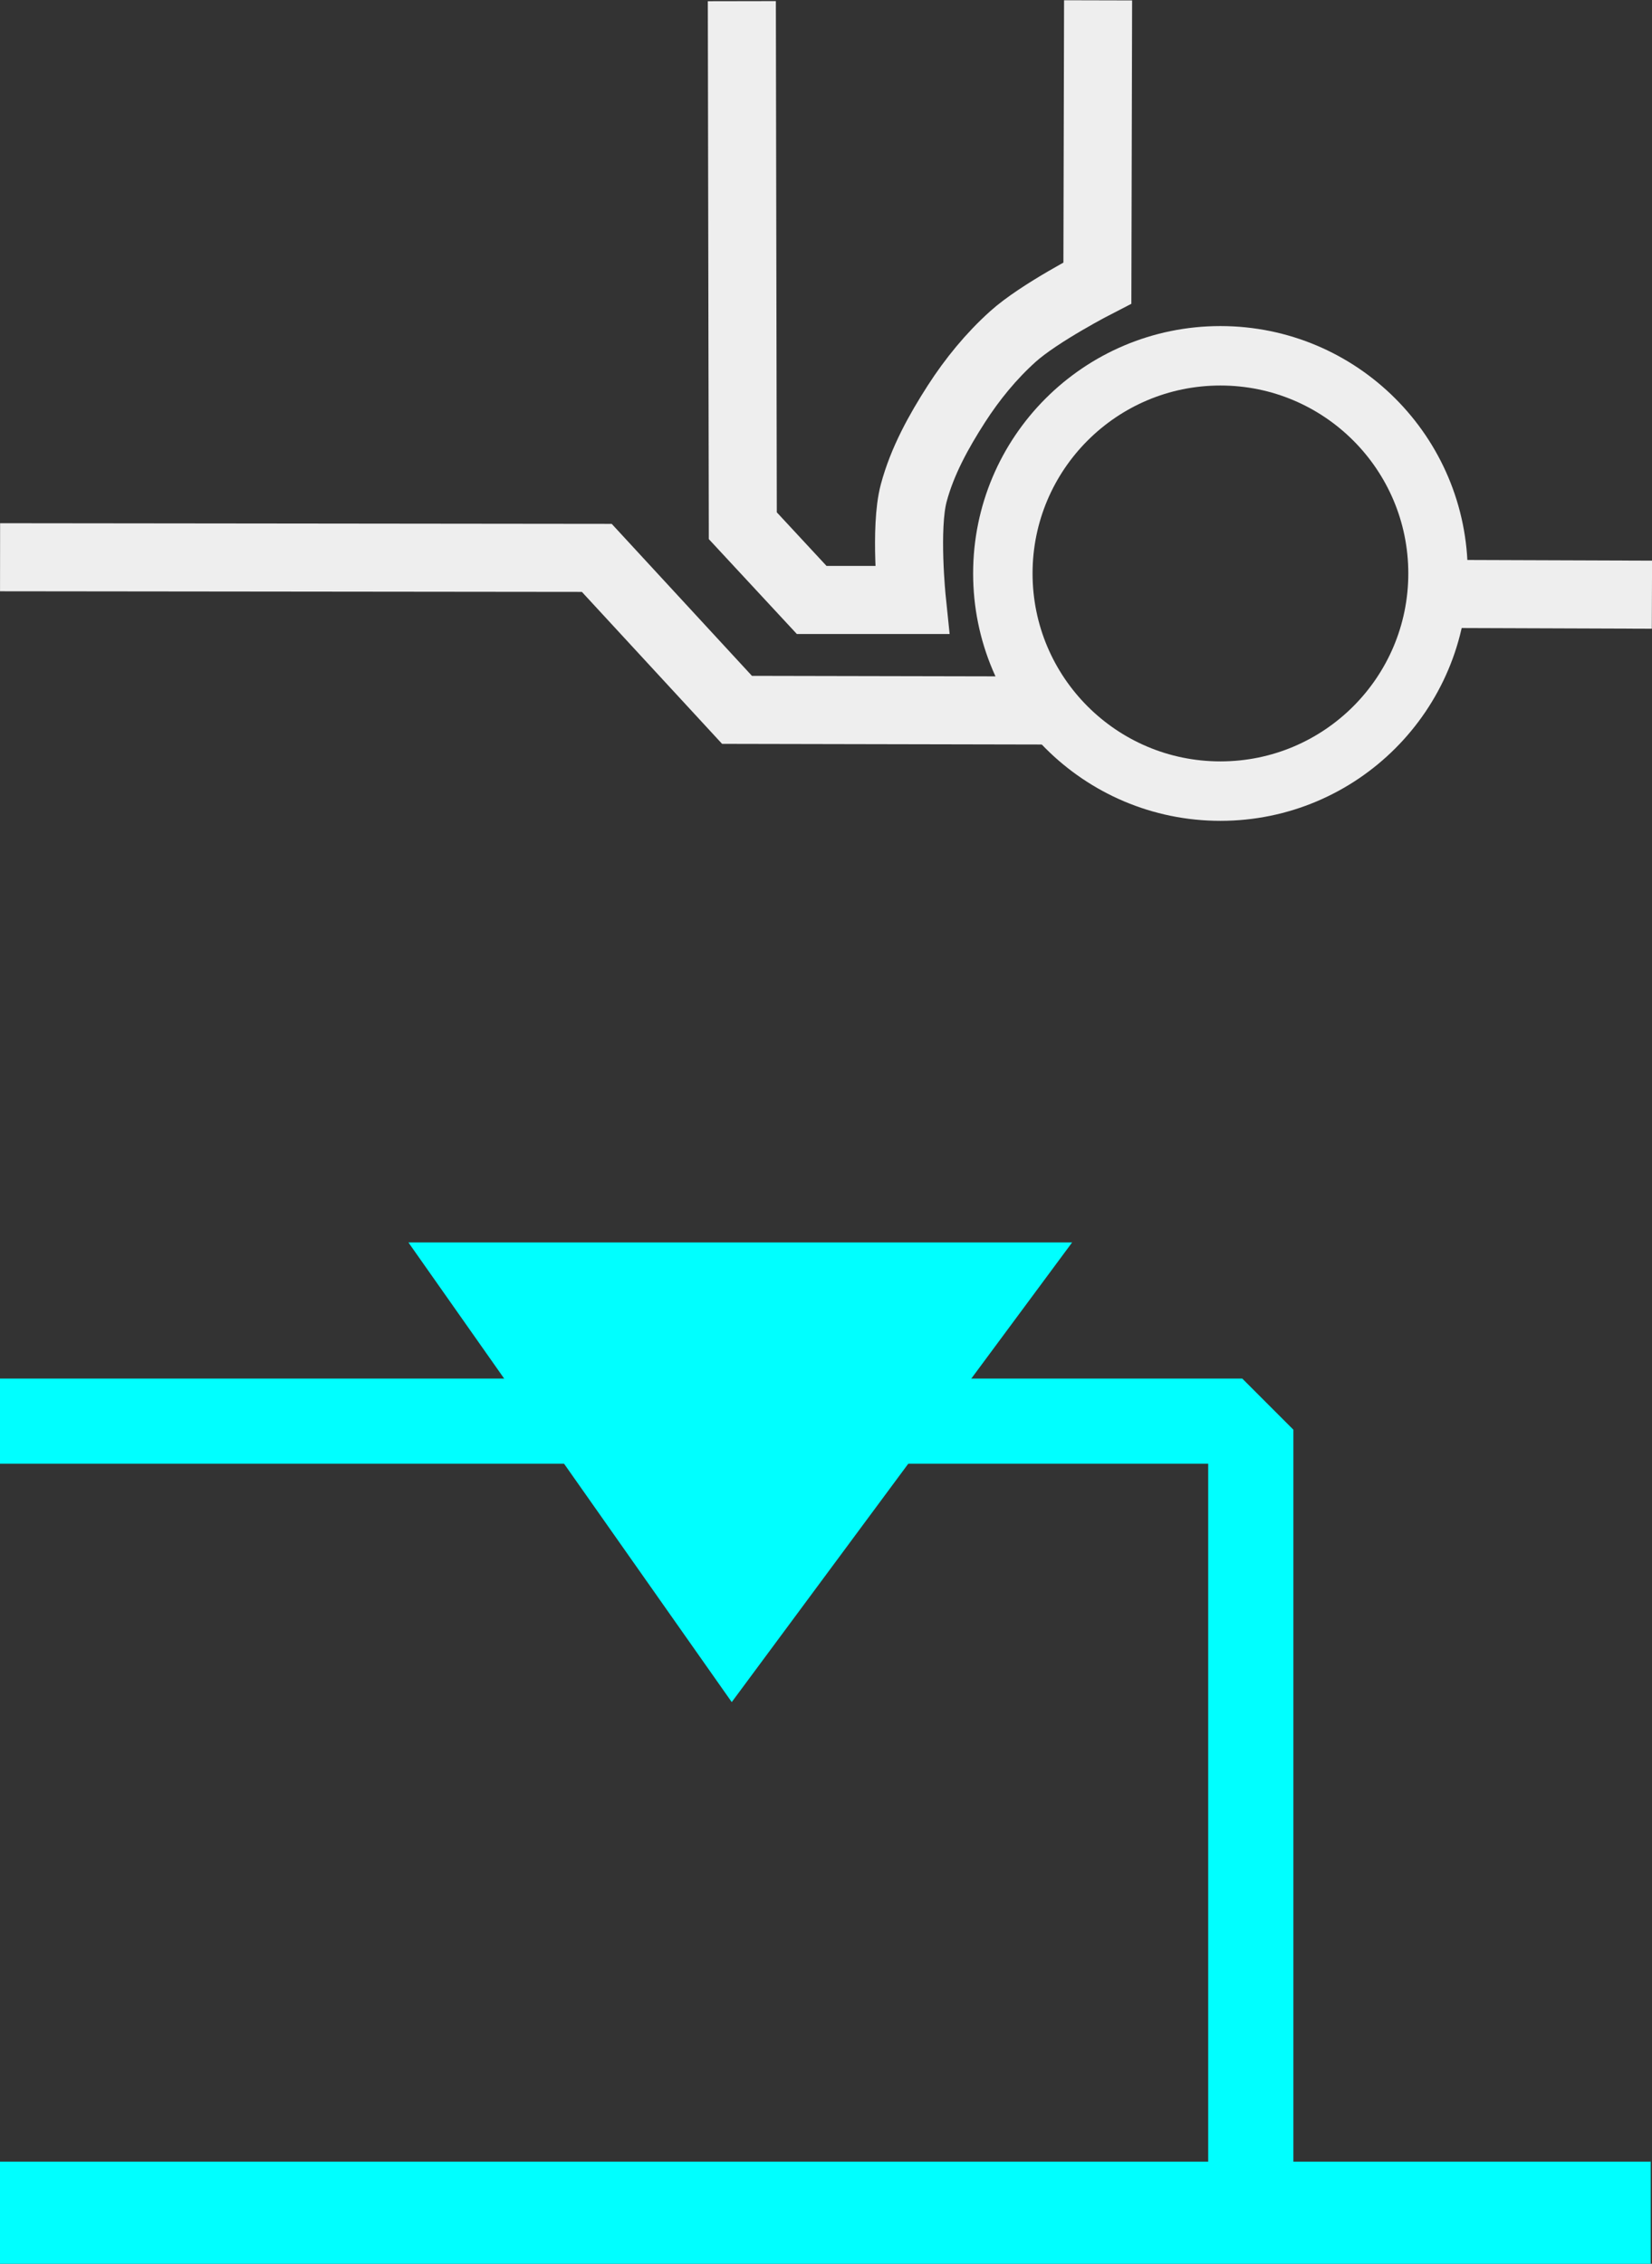 <?xml version="1.0" encoding="UTF-8" standalone="no"?>
<!-- Created with Inkscape (http://www.inkscape.org/) -->

<svg
   xmlns:dc="http://purl.org/dc/elements/1.1/"
   xmlns:cc="http://creativecommons.org/ns#"
   xmlns:rdf="http://www.w3.org/1999/02/22-rdf-syntax-ns#"
   xmlns:svg="http://www.w3.org/2000/svg"
   xmlns="http://www.w3.org/2000/svg"
   xmlns:sodipodi="http://sodipodi.sourceforge.net/DTD/sodipodi-0.dtd"
   xmlns:inkscape="http://www.inkscape.org/namespaces/inkscape"
   width="25.685mm"
   height="35.185mm"
   viewBox="0 0 25.685 35.185"
   version="1.1"
   id="svg8"
   inkscape:version="0.92.5 (2060ec1f9f, 2020-04-08)"
   sodipodi:docname="grappling-box.svg">
  <rect x="0" y="0" width="25.685" height="35.185" fill="#333333" stroke="none"/>
  <defs
     id="defs2" />
  <sodipodi:namedview
     id="base"
     pagecolor="#ffffff"
     bordercolor="#666666"
     borderopacity="1.0"
     inkscape:pageopacity="0.0"
     inkscape:pageshadow="2"
     inkscape:zoom="2.8284271"
     inkscape:cx="-22.543606"
     inkscape:cy="-15.64092"
     inkscape:document-units="mm"
     inkscape:current-layer="layer1"
     showgrid="true"
     fit-margin-top="0"
     fit-margin-left="0"
     fit-margin-right="0"
     fit-margin-bottom="0"
     inkscape:window-width="1920"
     inkscape:window-height="1136"
     inkscape:window-x="0"
     inkscape:window-y="27"
     inkscape:window-maximized="1">
    <inkscape:grid
       type="xygrid"
       id="grid1594" />
  </sodipodi:namedview>
  <g
     inkscape:label="Layer 1"
     inkscape:groupmode="layer"
     id="layer1"
     transform="translate(-127.2,-195.663)">
    <circle
       id="path758"
       cx="146.175"
       cy="204.576"
       r="3.383"
       style="fill:none;fill-opacity:1;stroke:#eeeeee;stroke-width:0.924;stroke-miterlimit:4;stroke-dasharray:none;stroke-opacity:1" />
    <path
       style="fill:none;stroke:#eeeeee;stroke-width:1.058;stroke-linecap:butt;stroke-linejoin:miter;stroke-miterlimit:4;stroke-dasharray:none;stroke-opacity:1"
       d="m 127.201,204.324 9.278,0.01 2.18,2.362 4.868,0.01"
       id="path1565"
       inkscape:connector-curvature="0"
       sodipodi:nodetypes="cccc" />
    <path
       style="fill:none;stroke:#eeeeee;stroke-width:1.058;stroke-linecap:butt;stroke-linejoin:miter;stroke-miterlimit:4;stroke-dasharray:none;stroke-opacity:1"
       d="m 149.518,204.894 3.366,0.012"
       id="path1567"
       inkscape:connector-curvature="0"
       sodipodi:nodetypes="cc" />
    <path
       style="fill:none;stroke:#eeeeee;stroke-width:1.058;stroke-linecap:butt;stroke-linejoin:miter;stroke-miterlimit:4;stroke-dasharray:none;stroke-opacity:1"
       d="m 138.734,195.681 0.015,8.153 1.071,1.154 1.558,1.1e-4 c 0,0 -0.116,-1.12 0.028,-1.66 0.132,-0.496 0.387,-0.957 0.664,-1.388 0.246,-0.382 0.539,-0.741 0.877,-1.045 0.41,-0.37 1.315,-0.834 1.315,-0.834 l 0.011,-4.393"
       id="path1569"
       inkscape:connector-curvature="0"
       sodipodi:nodetypes="ccccssscc" />
    <path
       style="fill:#00ffff;stroke:none;stroke-width:0;stroke-linecap:butt;stroke-linejoin:miter;stroke-opacity:1;stroke-miterlimit:4;stroke-dasharray:none;fill-opacity:1"
       d="m 127.2,217.09 h 19.315 l 0.794,0.794 v 11.377 h 5.556 v 1.587 H 127.2 v -1.587 h 18.785 V 218.413 H 127.2 Z"
       id="path5299"
       inkscape:connector-curvature="0" />
    <path
       style="fill:#00ffff;stroke:none;stroke-width:0.265px;stroke-linecap:butt;stroke-linejoin:miter;stroke-opacity:1;fill-opacity:1"
       d="m 143.869,214.974 -5.292,7.144 -5.027,-7.144 z"
       id="path5301"
       inkscape:connector-curvature="0"
       sodipodi:nodetypes="cccc" />
  </g>
</svg>
